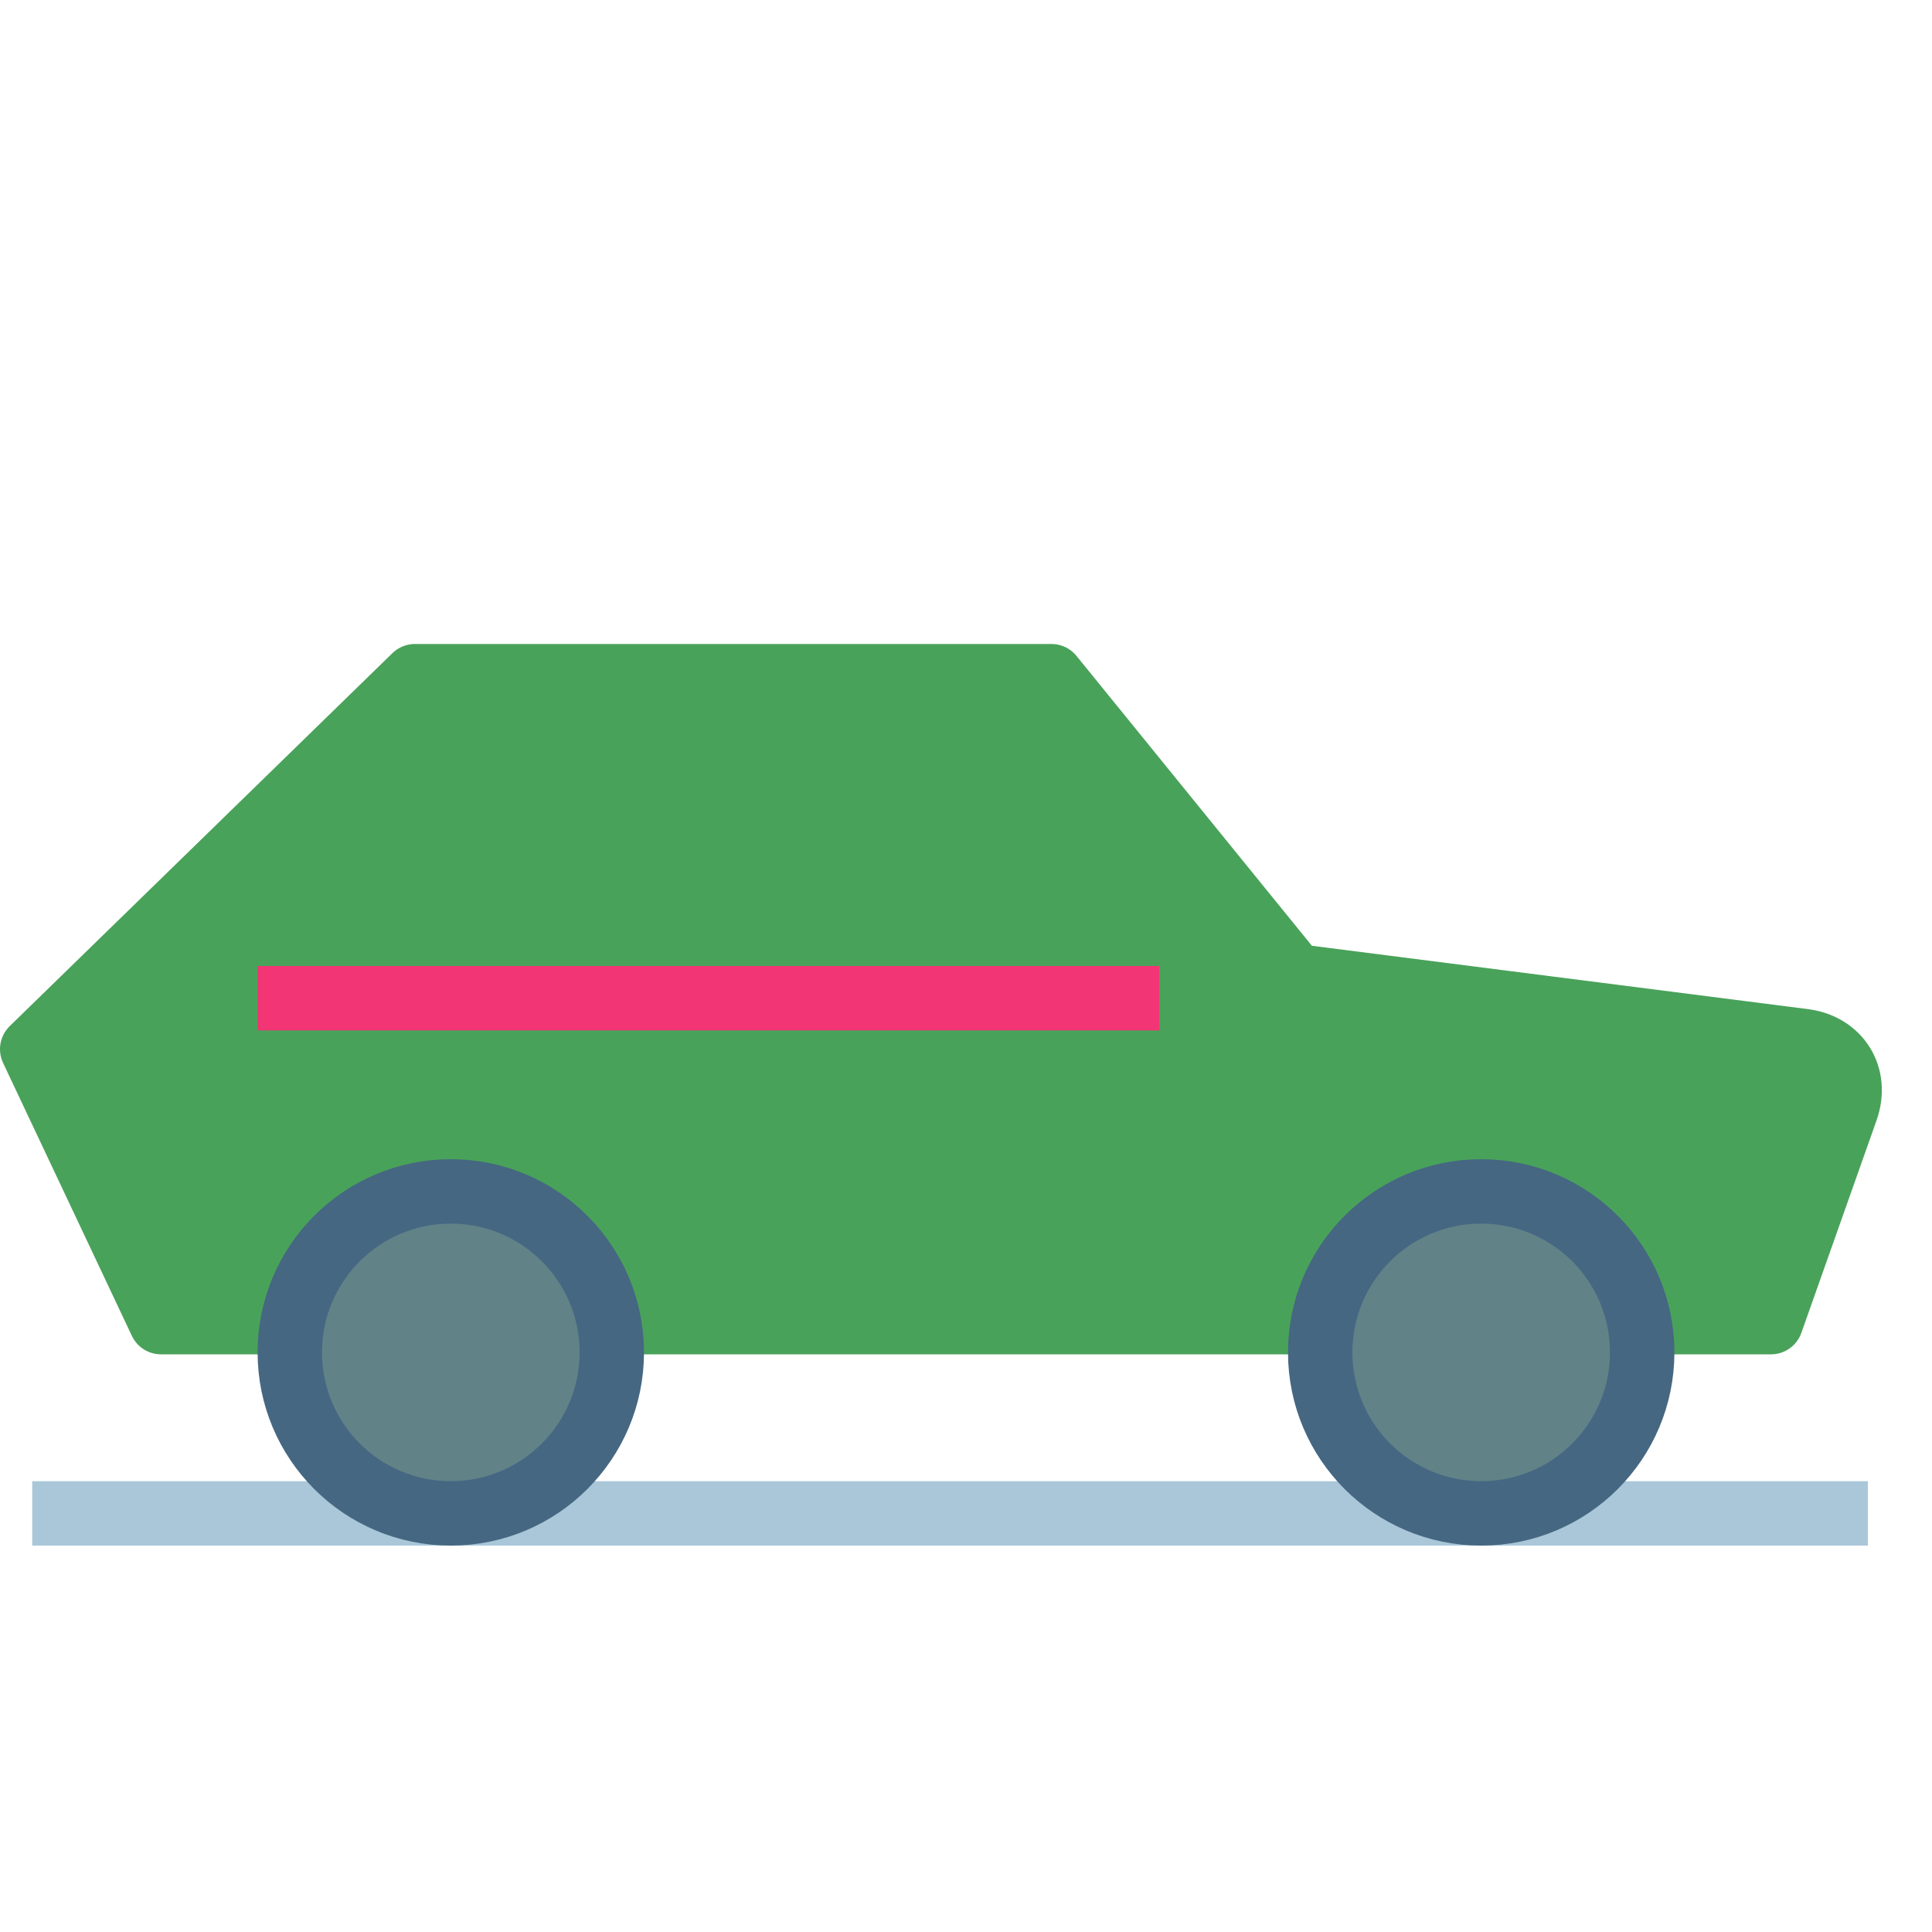 <svg xmlns="http://www.w3.org/2000/svg" viewBox="0 0 60 60">
<g fill="none" fill-rule="evenodd" stroke-linejoin="round" stroke-width="2" transform="translate(1 21)">
<path stroke="#A9C7D8" stroke-linecap="square" d="M1,26 L56.009,26" id="id_116"></path>
<path fill="#49A25A" stroke="#49A25A" stroke-linecap="round" d="M0,11.583 L11.885,1.44021509e-12 L31.655,6.82121026e-13 L39.218,9.313 L55.012,11.329 C56.11,11.469 56.701,12.427 56.334,13.464 L54,20.06 L4,20.06 L0,11.583 Z" id="id_117"></path>
<circle cx="13" cy="21" r="5" fill="#618287" stroke="#456782" stroke-linecap="round" id="id_118"></circle>
<circle cx="45" cy="21" r="5" fill="#618287" stroke="#456782" stroke-linecap="round" id="id_119"></circle>
<path stroke="#f23574" stroke-linecap="square" d="M8,10 L34,10" id="id_120"></path>
</g>
</svg>